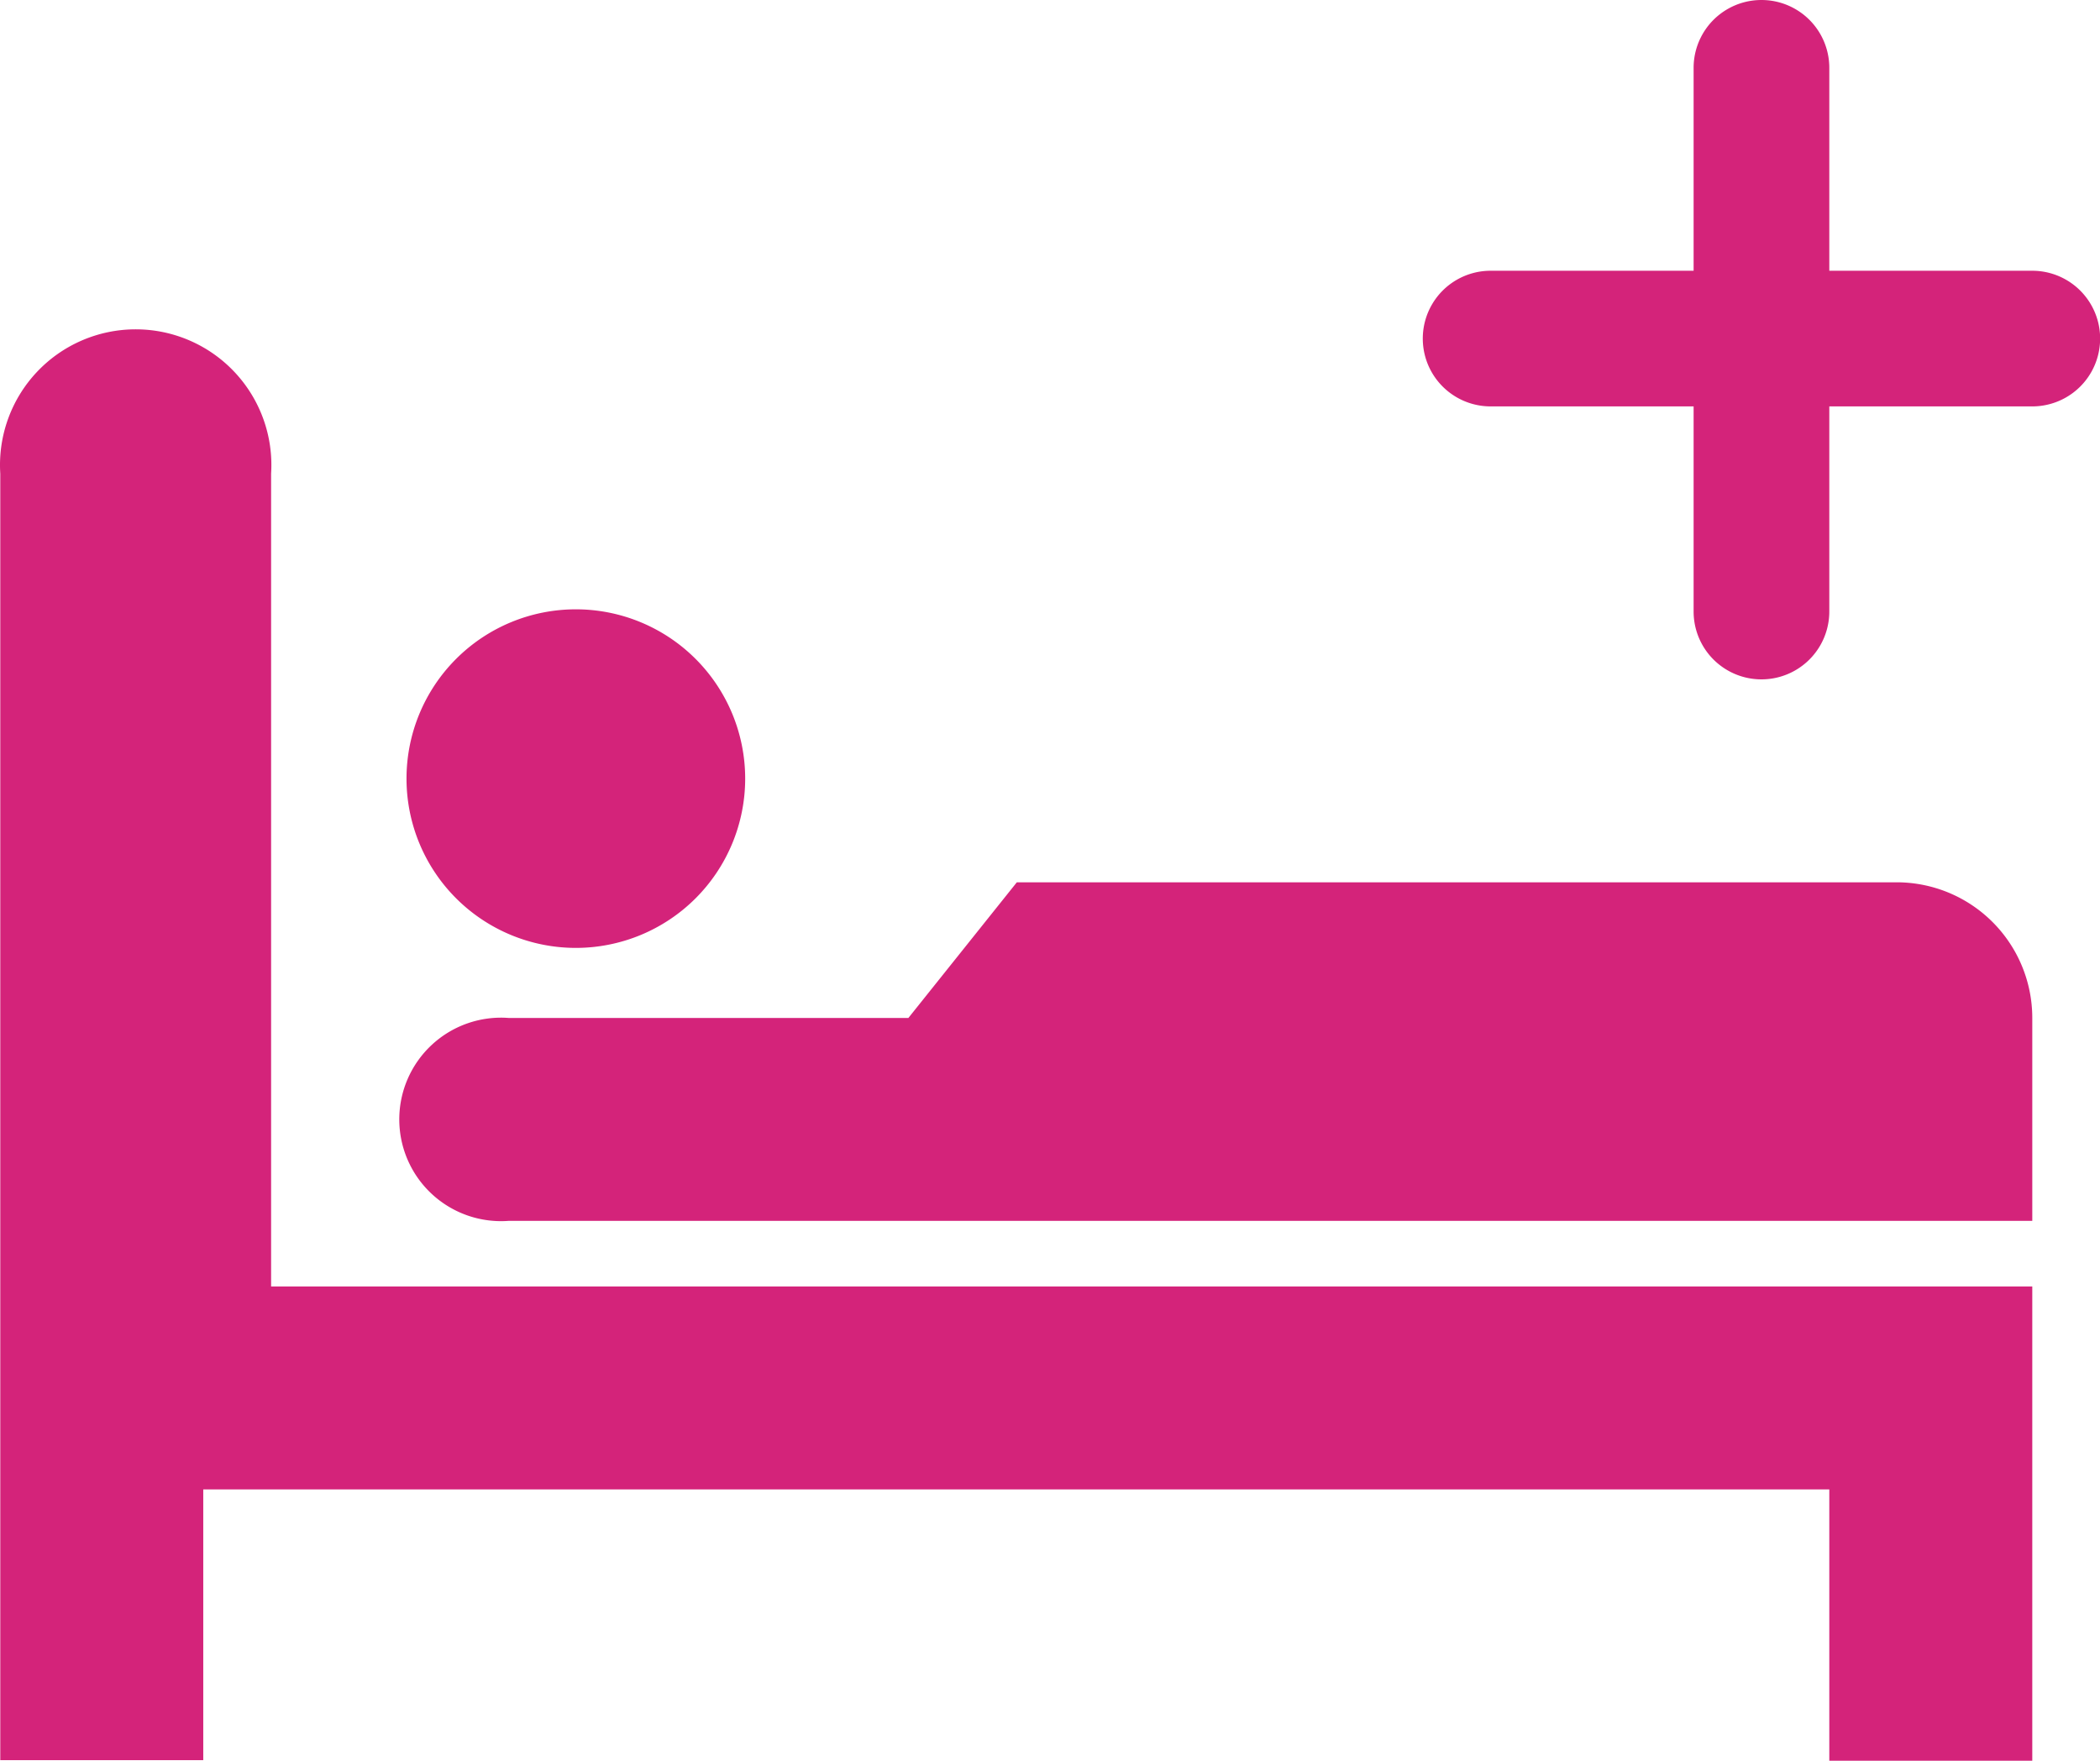<?xml version="1.0" standalone="no"?><!DOCTYPE svg PUBLIC "-//W3C//DTD SVG 1.1//EN" "http://www.w3.org/Graphics/SVG/1.1/DTD/svg11.dtd"><svg t="1591153409570" class="icon" viewBox="0 0 1221 1024" version="1.1" xmlns="http://www.w3.org/2000/svg" p-id="2002" xmlns:xlink="http://www.w3.org/1999/xlink" width="715.43" height="600"><defs><style type="text/css"></style></defs><path d="M1181.626 236.357h-118.017V355.668a39.447 39.447 0 1 1-78.894 0V236.357H866.698a39.447 39.447 0 1 1 0-78.894h118.017V39.447a39.447 39.447 0 0 1 78.894 0v118.017h118.017a39.447 39.447 0 0 1 0 78.894z m0 355.668v118.017H295.69a59.17 59.17 0 1 1 0-118.017h232.477l63.05-78.894H1102.733a78.894 78.894 0 0 1 78.894 78.894z m-846.813-40.74a97 97 0 0 1 0-196.911 97 97 0 0 1 0 196.911z m846.813 472.715h-118.017v-157.787H118.179v157.464H0.162V275.481a78.894 78.894 0 1 1 157.464 0v472.715h1024v275.804z" p-id="2003" fill="#d4237a"></path></svg>